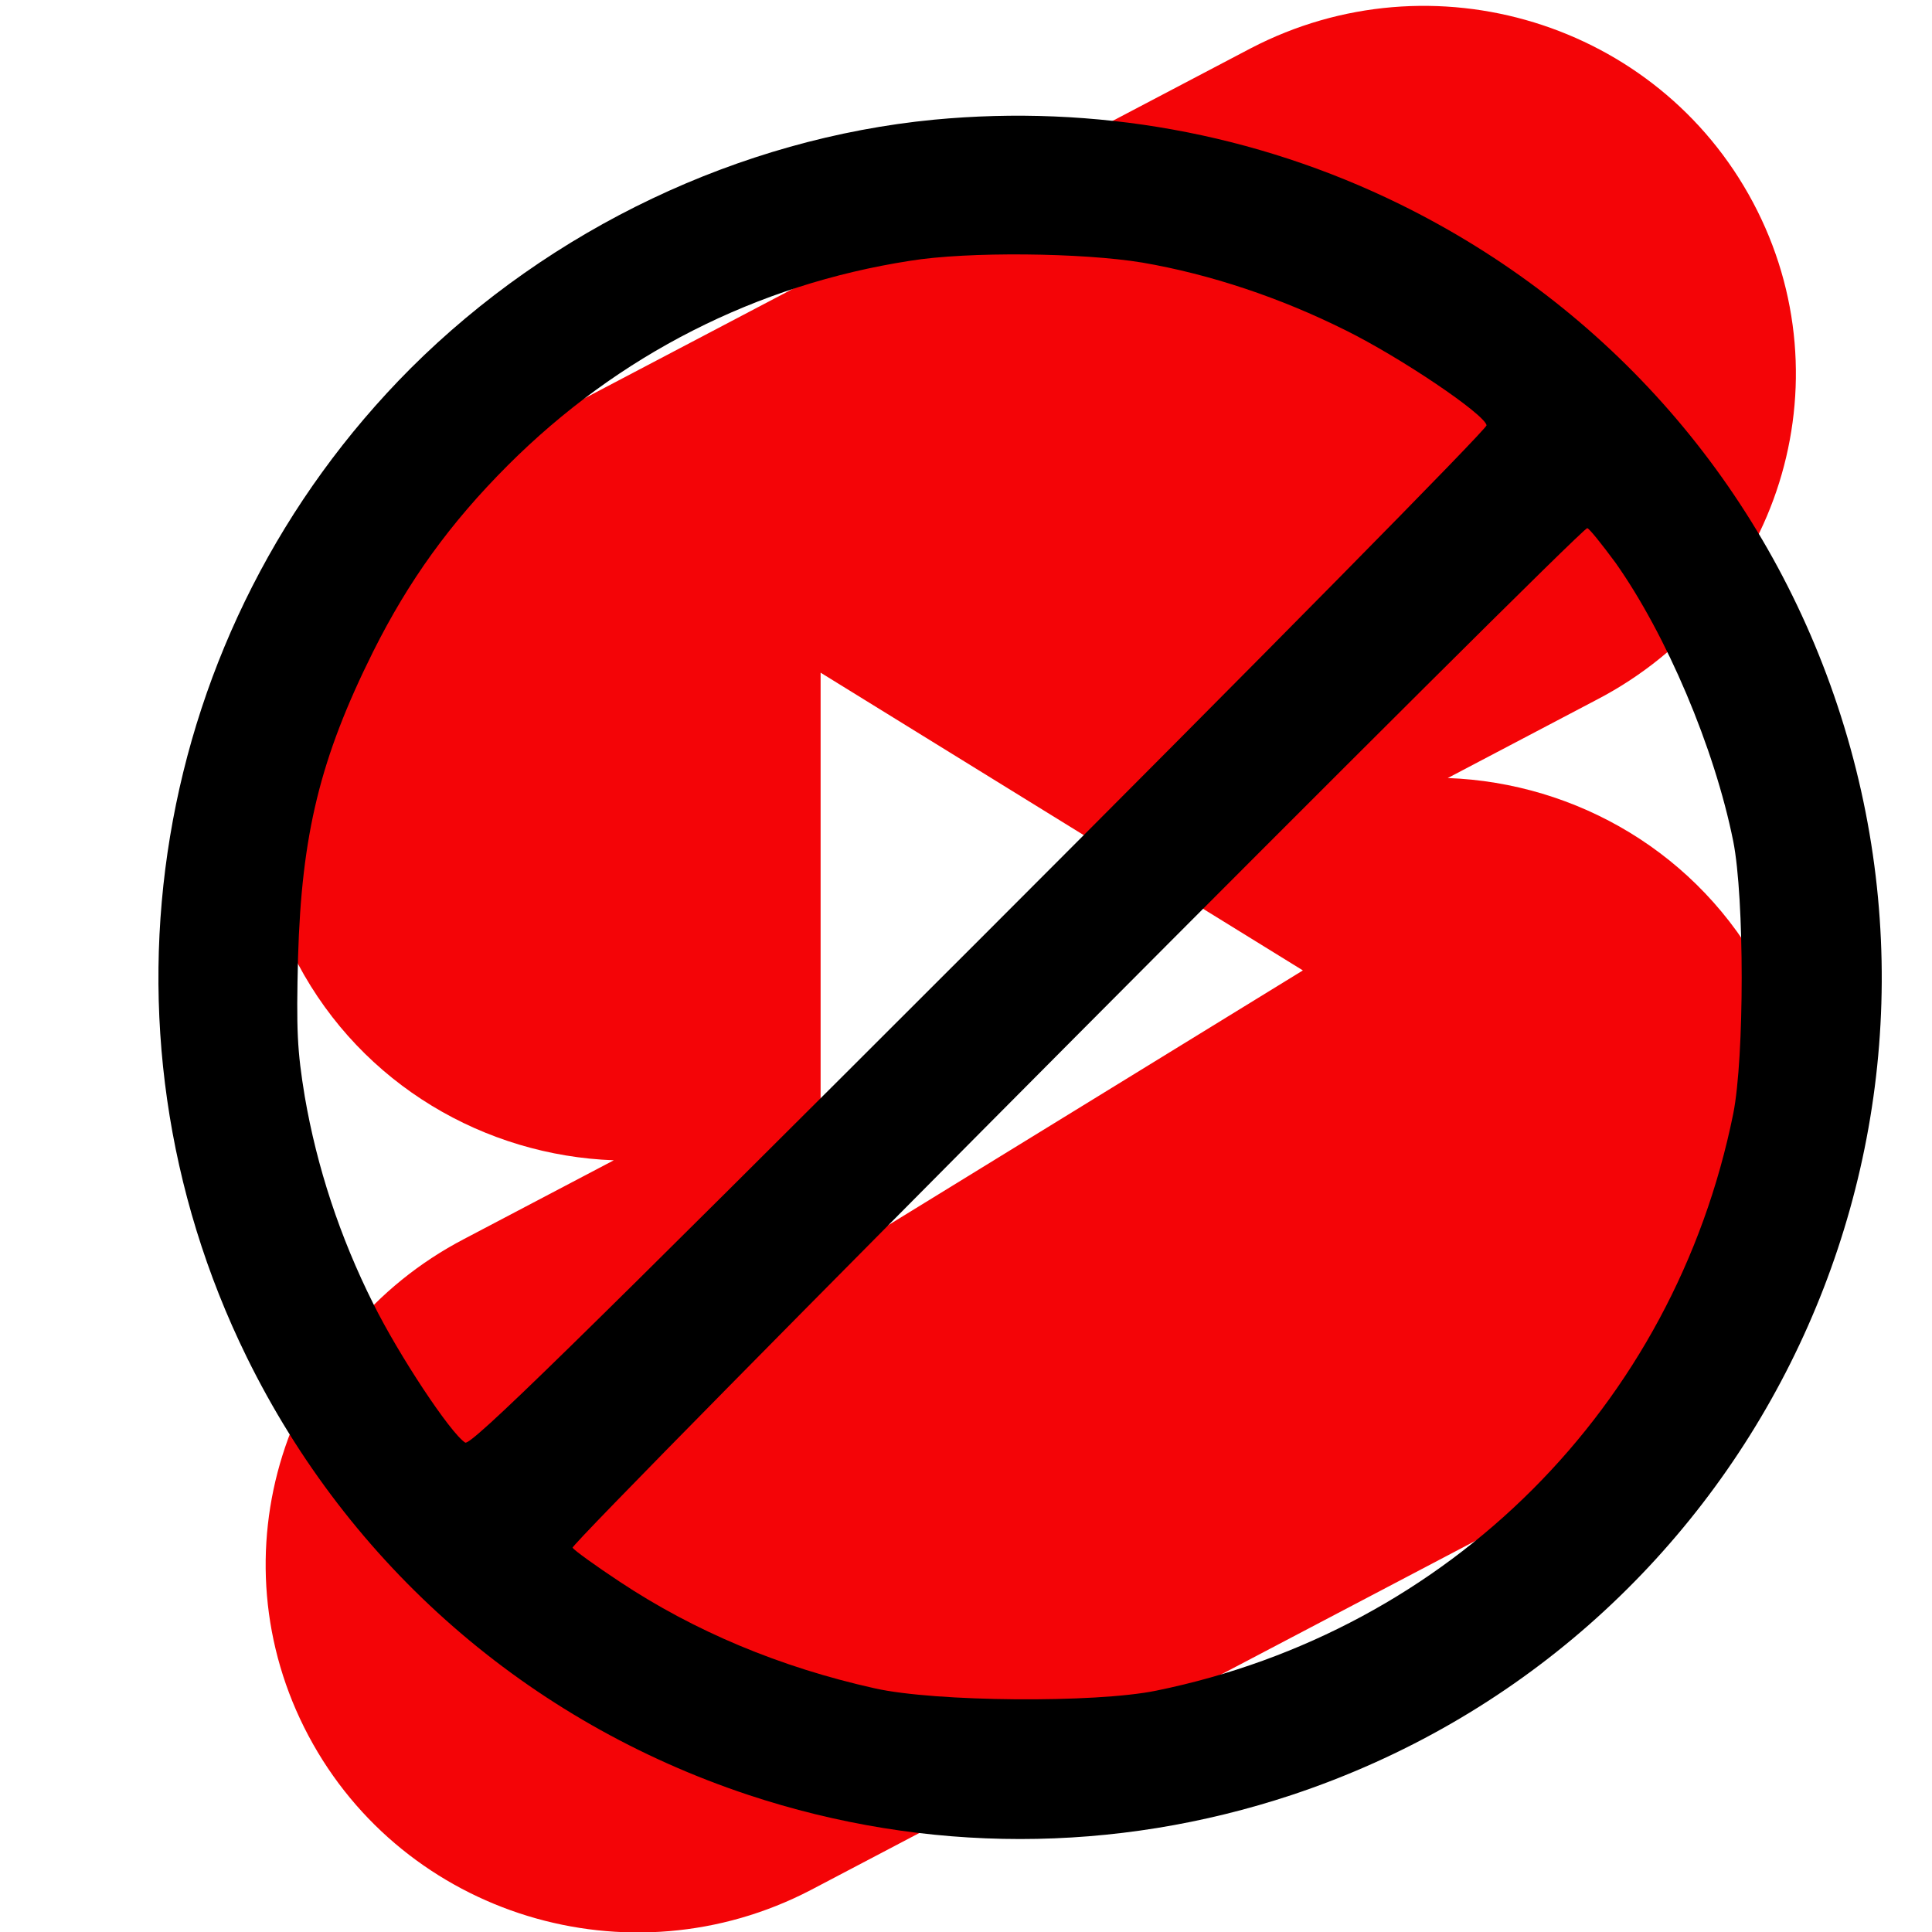 <svg width="1000" height="1000" xmlns="http://www.w3.org/2000/svg" xml:space="preserve" enable-background="new 0 0 1000 1000" version="1.1">
 <g>
  <title>Layer 1</title>
  <g>
   <path fill="#f40407" clip-rule="evenodd" fill-rule="evenodd" d="m647.348,25.015c94.058,-49.017 210.514,-13.309 260.018,79.775c49.504,93.084 13.39,208.242 -80.667,257.259l-77.34,40.658c66.628,2.435 130.171,39.035 163.445,101.605c49.504,93.084 13.472,208.242 -80.667,257.259l-412.426,216.682c-94.058,49.017 -210.514,13.309 -260.018,-79.775c-49.504,-93.084 -13.39,-208.242 80.667,-257.259l77.34,-40.658c-66.628,-2.435 -130.171,-39.035 -163.445,-101.605c-49.504,-93.084 -13.39,-208.242 80.667,-257.259l412.426,-216.682zm-222.606,323.156l249.63,154.112l-249.63,153.382l0,-307.493z"/>
  </g>
  <g id="svg_1">
   <g id="svg_2" transform="translate(0, 511) scale(0.1, -0.1)">
    <path id="svg_3" d="m4833.633,4490.475c-1004.773,-97.665 -1981.604,-562.87 -2707.309,-1286.208c-1349.012,-1351.288 -1690.885,-3405.07 -848.947,-5119.165c530.284,-1079.228 1455.961,-1886.305 2595.627,-2265.405c918.668,-304.645 1895.589,-304.645 2814.258,0c2337.493,776.859 3600.4,3300.397 2823.633,5637.89c-379.1,1139.666 -1186.177,2065.342 -2265.405,2595.627c-748.915,367.54 -1579.203,516.358 -2411.857,437.262zm1079.228,-739.631c351.156,-60.438 714.054,-181.404 1053.651,-351.247c286.077,-141.901 716.33,-432.62 727.981,-490.782c2.367,-18.568 -1176.893,-1214.12 -2623.57,-2660.797c-2118.953,-2118.771 -2635.221,-2623.479 -2663.164,-2604.82c-76.73,48.878 -344.239,453.554 -476.764,720.972c-172.119,344.239 -290.719,704.77 -353.523,1069.853c-39.503,239.565 -44.145,344.239 -34.861,720.972c18.568,637.324 113.957,1030.35 388.384,1581.569c183.77,367.449 397.759,665.177 697.762,965.271c569.878,569.878 1286.208,934.961 2081.635,1058.293c300.003,48.878 893.091,41.869 1202.47,-9.284zm2449.084,-1553.626c262.776,-372.182 511.716,-955.895 609.381,-1442.035c58.162,-293.085 58.162,-1116.455 0,-1409.45c-307.012,-1516.49 -1469.978,-2677.09 -2986.377,-2986.468c-316.296,-65.08 -1144.308,-58.162 -1455.961,11.651c-490.782,109.315 -934.961,295.361 -1323.436,553.495c-123.242,81.463 -232.557,160.469 -241.841,174.486c-13.926,25.577 5214.555,5277.359 5251.782,5277.359c9.193,0 74.364,-81.372 146.452,-179.037z"/>
   </g>
  </g>
 </g>
</svg>
